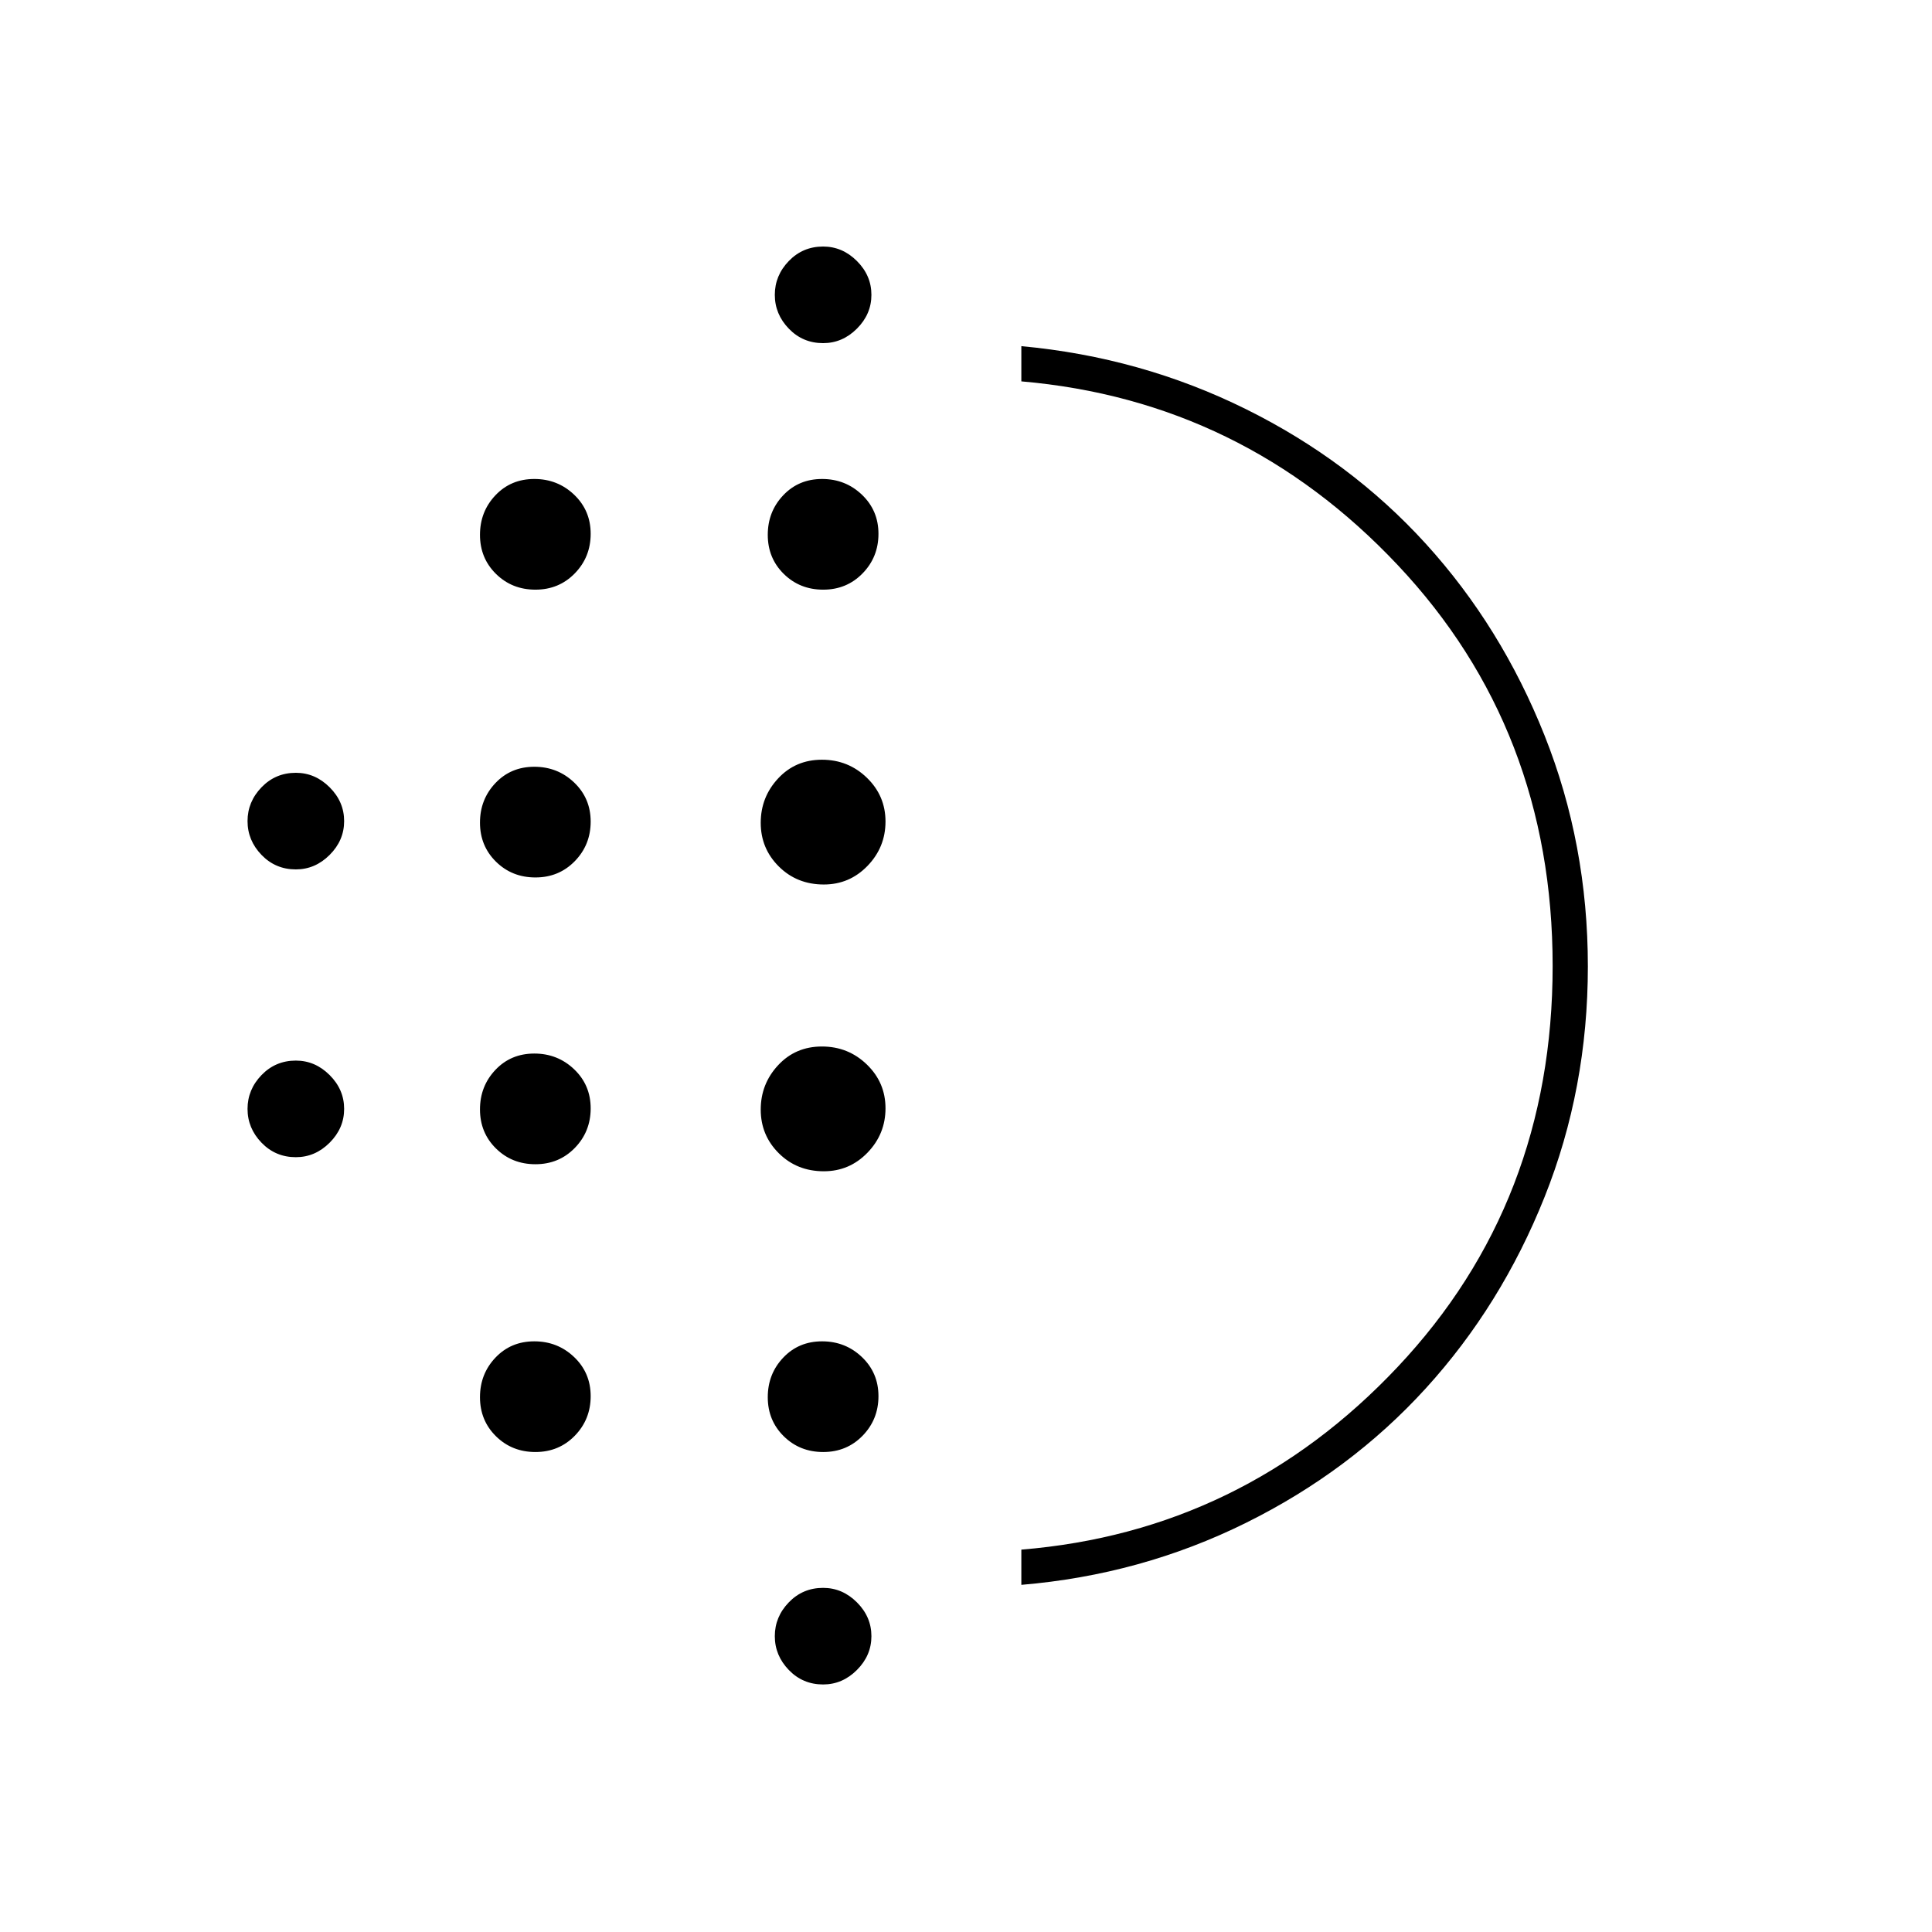 <svg xmlns="http://www.w3.org/2000/svg" height="20" viewBox="0 -960 960 960" width="20"><path d="M266.06-381.5q-11.66 0-19.61-7.83-7.95-7.83-7.95-19.41 0-11.57 7.69-19.67 7.68-8.09 19.3-8.09 11.61 0 19.81 7.83t8.2 19.41q0 11.57-7.89 19.67-7.89 8.09-19.55 8.09Zm0 143q-11.66 0-19.61-7.83-7.95-7.83-7.95-19.41 0-11.57 7.69-19.67 7.68-8.09 19.3-8.09 11.61 0 19.81 7.83t8.2 19.41q0 11.57-7.89 19.67-7.89 8.09-19.55 8.09Zm0-285.5q-11.66 0-19.61-7.83-7.95-7.83-7.95-19.41 0-11.57 7.69-19.67 7.68-8.09 19.3-8.09 11.61 0 19.81 7.83t8.2 19.41q0 11.57-7.89 19.67-7.89 8.09-19.55 8.09ZM147-528q-10.1 0-17.05-7.2Q123-542.4 123-552q0-9.6 6.95-16.8Q136.9-576 147-576q9.6 0 16.8 7.2 7.2 7.2 7.2 16.8 0 9.6-7.2 16.8-7.2 7.2-16.8 7.2Zm119.06-139q-11.66 0-19.61-7.83-7.95-7.83-7.95-19.41 0-11.57 7.69-19.67 7.68-8.09 19.3-8.09 11.61 0 19.81 7.83t8.2 19.41q0 11.57-7.89 19.67-7.89 8.09-19.55 8.09ZM147-385q-10.1 0-17.05-7.2Q123-399.4 123-409q0-9.6 6.95-16.8Q136.9-433 147-433q9.6 0 16.8 7.2 7.2 7.2 7.2 16.8 0 9.6-7.2 16.8-7.2 7.2-16.8 7.2Zm262 262q-10.1 0-17.05-7.2Q385-137.4 385-147q0-9.6 6.95-16.8Q398.9-171 409-171q9.6 0 16.8 7.2 7.2 7.2 7.2 16.8 0 9.6-7.2 16.8-7.2 7.2-16.8 7.2Zm0-666.5q-10.1 0-17.05-7.2-6.95-7.2-6.95-16.8 0-9.6 6.95-16.8 6.95-7.2 17.05-7.2 9.6 0 16.8 7.2 7.2 7.2 7.2 16.8 0 9.6-7.2 16.8-7.2 7.2-16.8 7.2Zm.06 122.5q-11.66 0-19.61-7.83-7.95-7.83-7.95-19.41 0-11.57 7.69-19.67 7.68-8.09 19.3-8.09 11.61 0 19.81 7.83t8.2 19.41q0 11.57-7.89 19.67-7.89 8.09-19.55 8.09Zm.29 289Q396-378 387-386.94q-9-8.94-9-21.71 0-12.77 8.65-22.06 8.64-9.29 21.75-9.29 13.1 0 22.35 8.96 9.25 8.95 9.25 21.75 0 12.79-8.94 22.04T409.35-378Zm0-142.5q-13.35 0-22.35-8.94-9-8.94-9-21.71 0-12.77 8.65-22.06 8.64-9.29 21.75-9.29 13.1 0 22.35 8.96 9.25 8.95 9.25 21.75 0 12.79-8.94 22.04t-21.71 9.25Zm-.29 282q-11.66 0-19.61-7.83-7.95-7.83-7.95-19.41 0-11.57 7.69-19.67 7.68-8.09 19.3-8.09 11.61 0 19.81 7.83t8.2 19.41q0 11.57-7.89 19.67-7.89 8.09-19.55 8.09Zm98.44 66V-190q110-9 187-90.78t77-199.25q0-117.47-77-199.22t-187-91.25V-788q59.5 5.5 111.5 31.25t89.48 66.94q37.48 41.2 59 95.25Q789-540.51 789-479.79q0 60.71-21.52 114.6-21.52 53.89-59 95.04Q671-229 619-203.25q-52 25.75-111.5 30.75Zm1-307.5Z"/></svg>